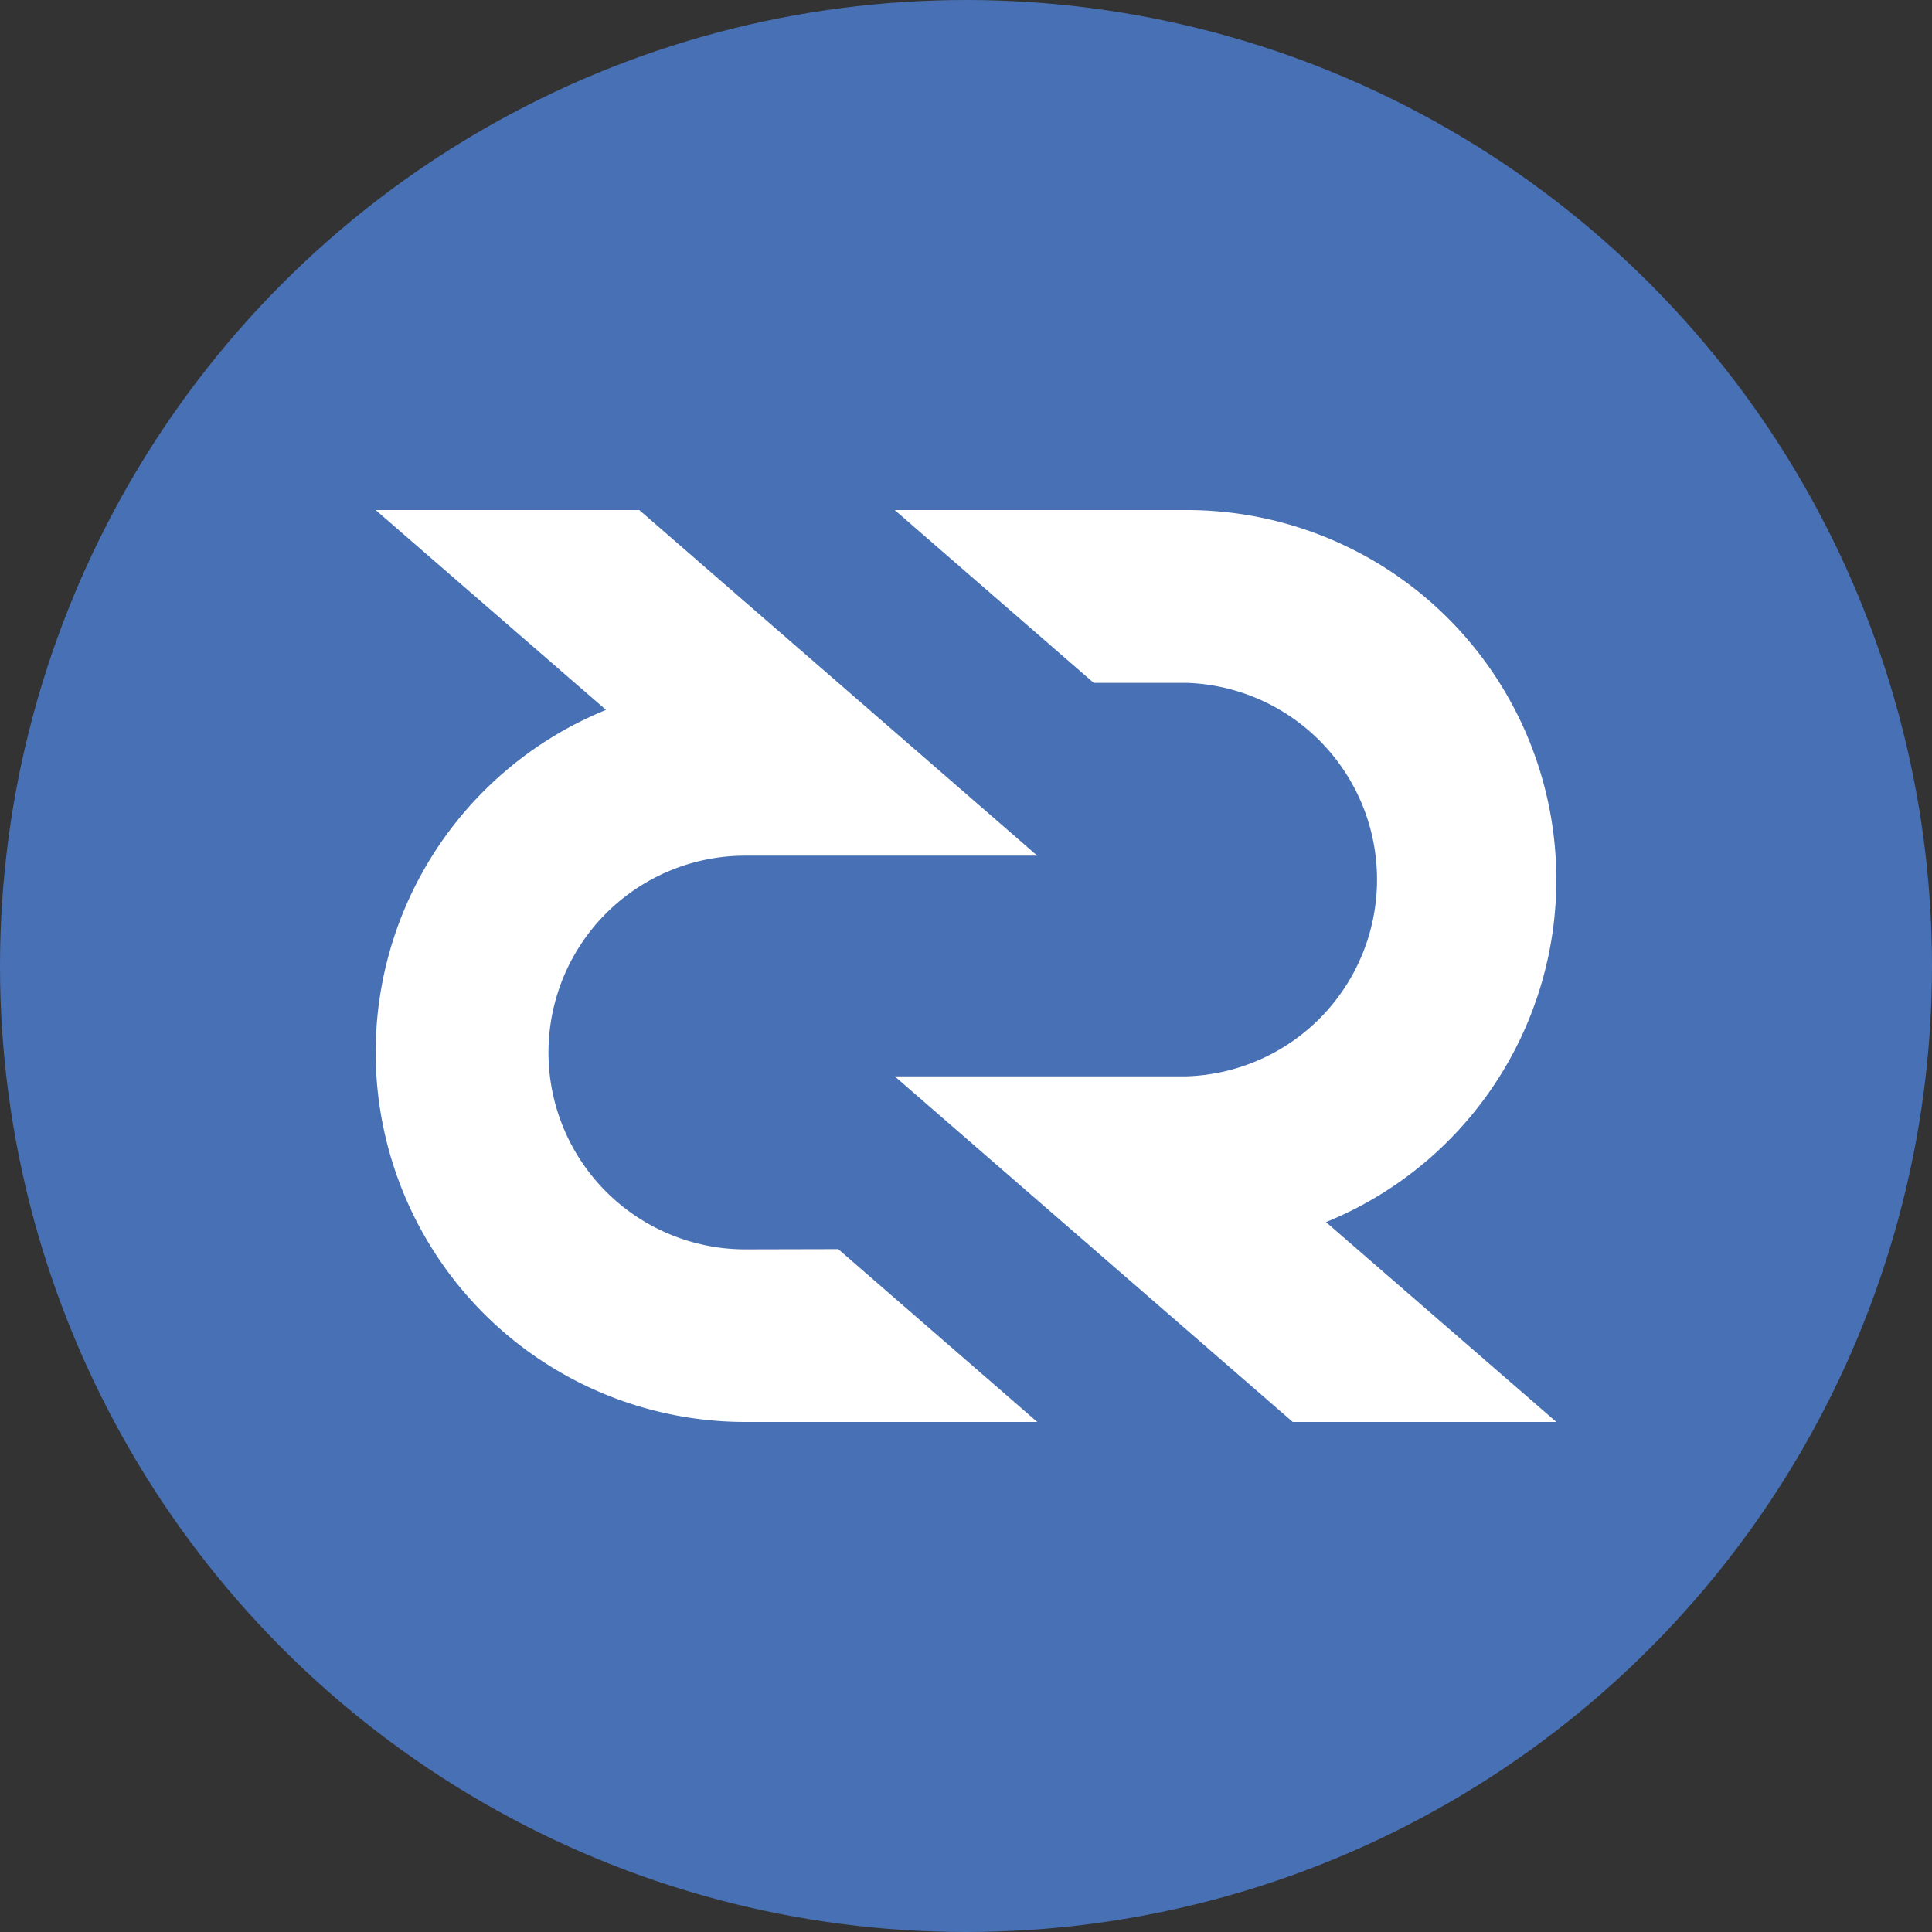 <svg xmlns="http://www.w3.org/2000/svg" viewBox="0 0 9 9"><rect x="0" y="0" width="9" height="9" fill="#333333" stroke="none"/><g data-name="Layer 2"><path d="M1.952 6.349c0 .01 0 .01.01.02-.01-.01-.02-.01-.02-.02z" fill="#324664"/><circle cx="4.5" cy="4.5" r="4.5" fill="#4870b4"/><g data-name="surface1" fill="#fff"><path d="M7.25 4.098a1.722 1.722 0 00-1.721-1.722H4.168l.927.805h.433a.917.917 0 010 1.833h-1.36l1.854 1.61H7.25l-1.073-.931A1.722 1.722 0 007.25 4.098z"/><path d="M3.472 5.82a.917.917 0 110-1.834h1.36l-1.854-1.61H1.75l1.073.931a1.722 1.722 0 00.648 3.317h1.361l-.927-.805z"/></g></g></svg>